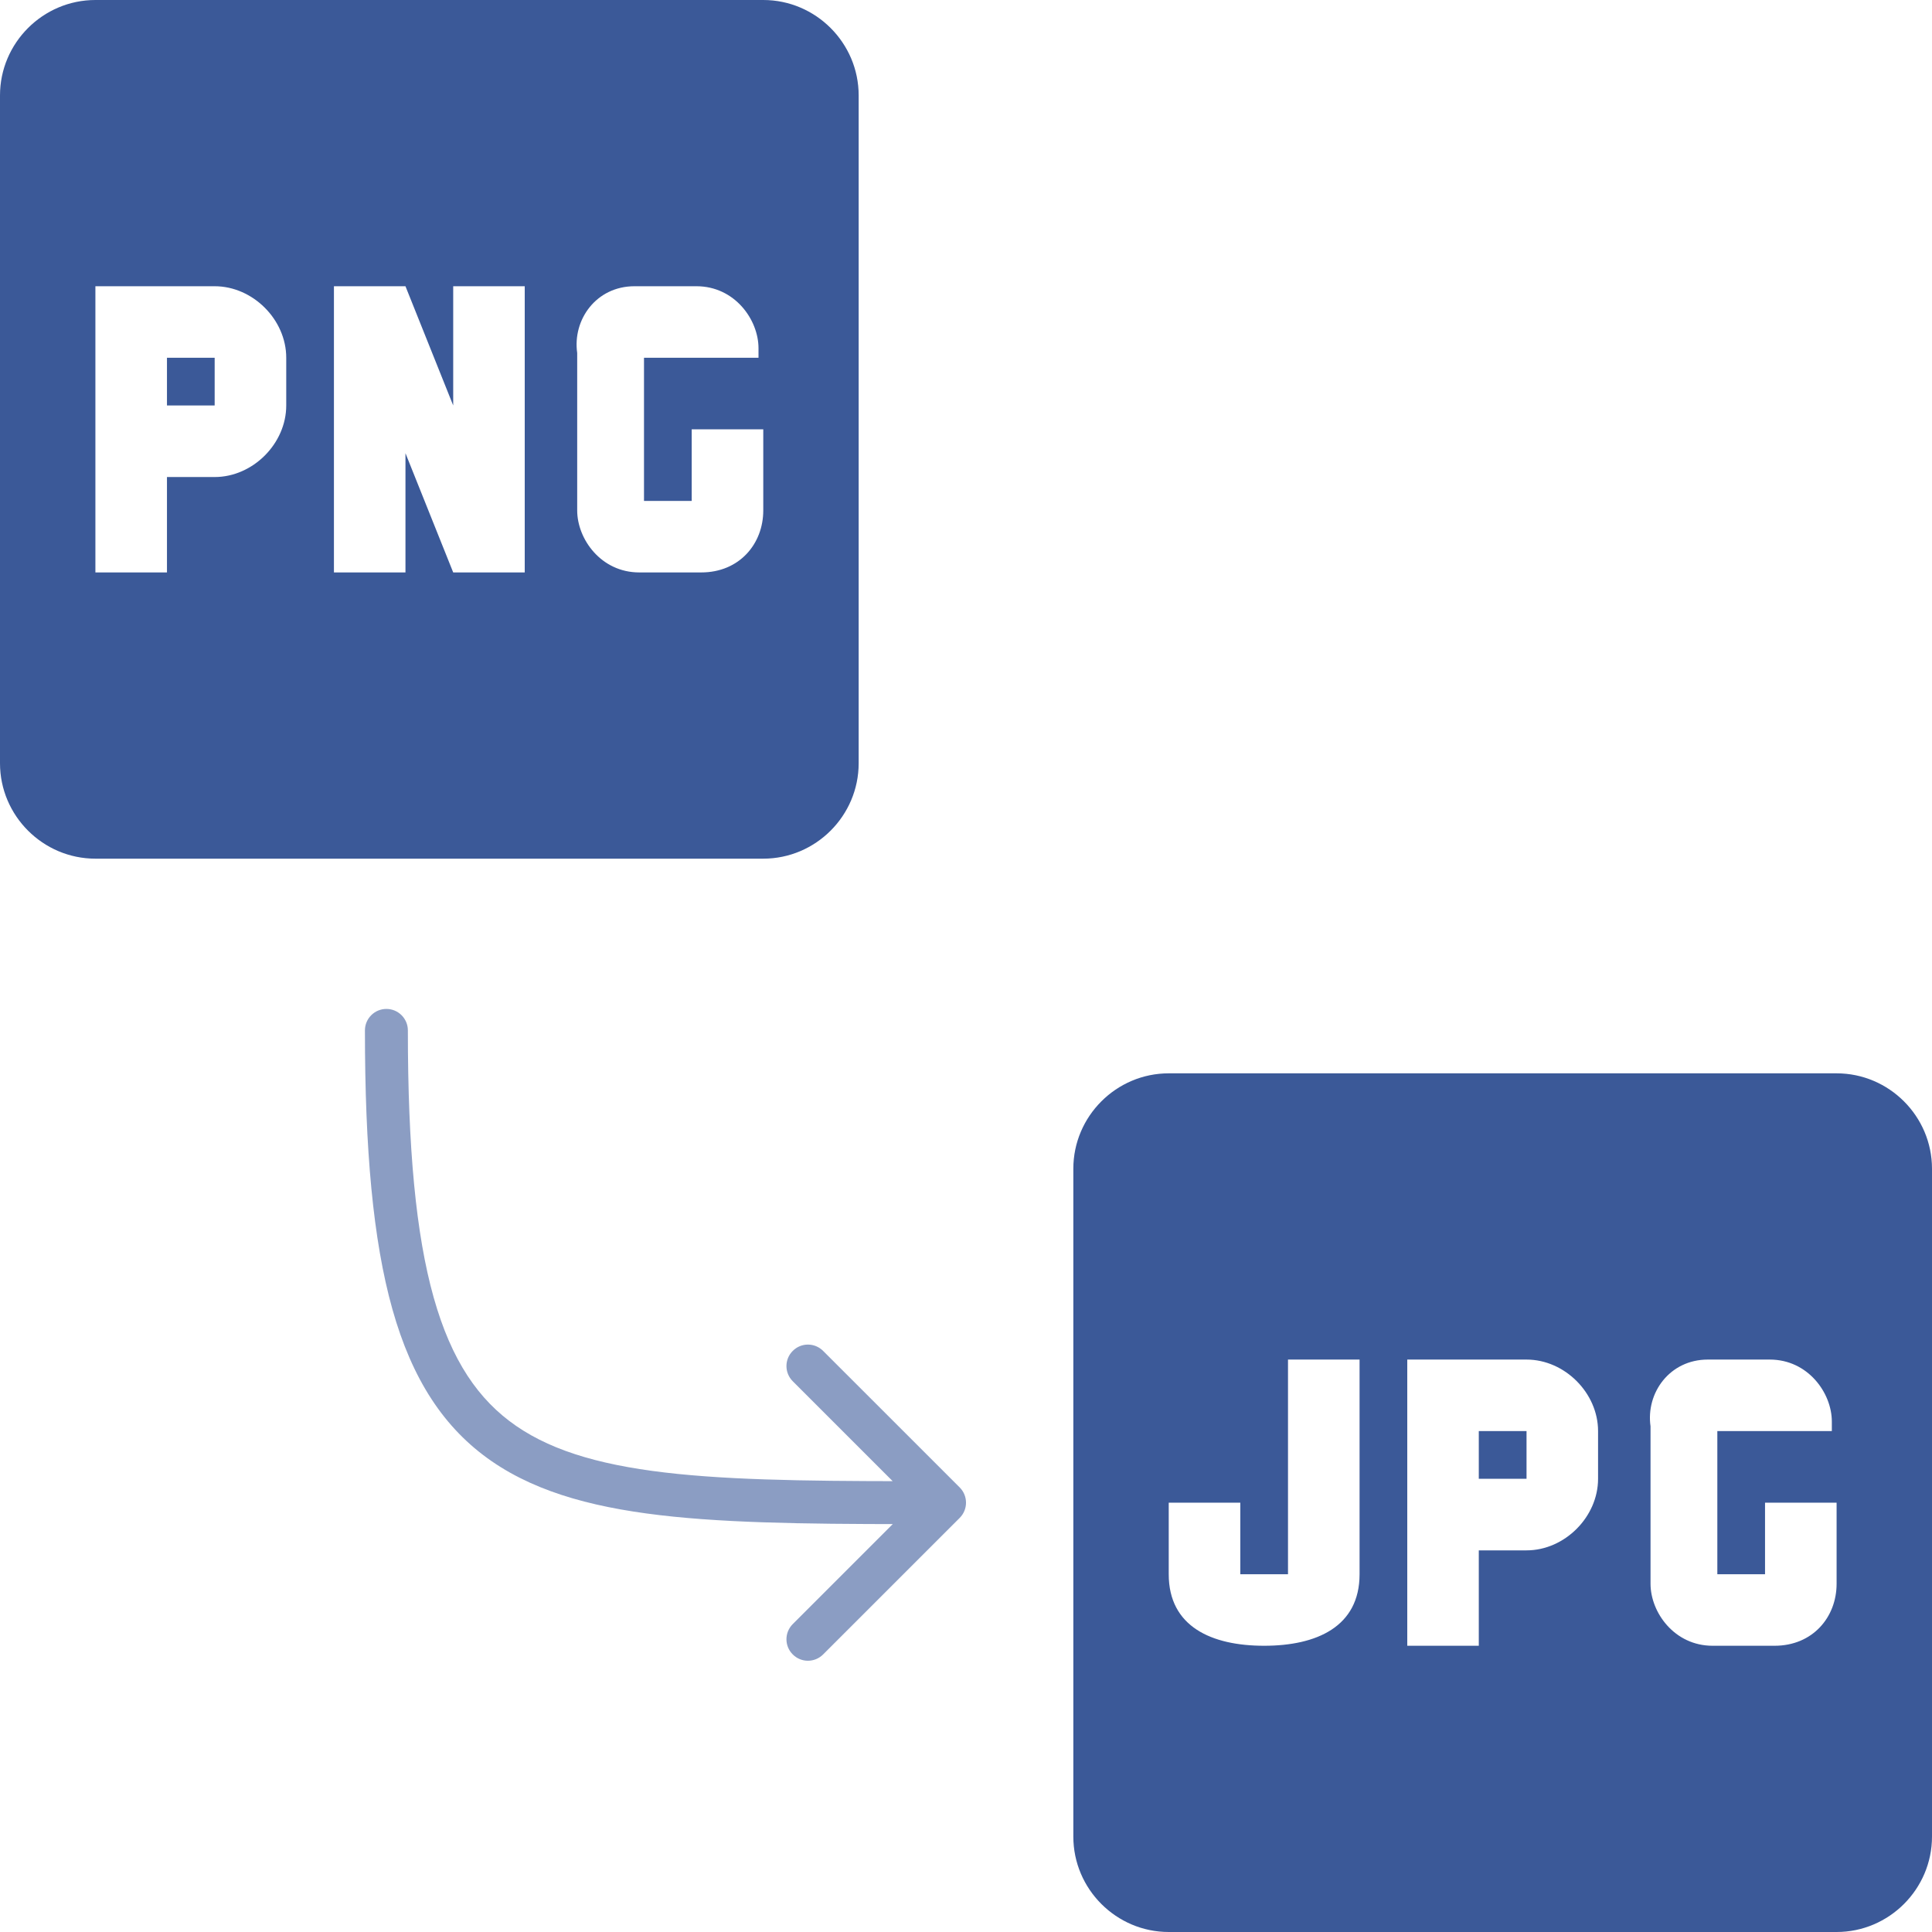 <svg width="45" height="45" viewBox="0 0 45 45" fill="none" xmlns="http://www.w3.org/2000/svg">
<path d="M17.778 0H2.222C1 0 0 1 0 2.222V17.778C0 19 1 20 2.222 20H17.778C19 20 20 19 20 17.778V2.222C20 1 19 0 17.778 0ZM6.667 9.444C6.667 10.333 5.889 11.111 5 11.111H3.889V13.333H2.222V6.667H5C5.889 6.667 6.667 7.444 6.667 8.333V9.444ZM12.222 13.333H10.556L9.444 10.556V13.333H7.778V6.667H9.444L10.556 9.444V6.667H12.222V13.333ZM17.778 8.333H15V11.667H16.111V10H17.778V11.889C17.778 12.667 17.222 13.333 16.333 13.333H14.889C14 13.333 13.444 12.556 13.444 11.889V8.222C13.333 7.444 13.889 6.667 14.778 6.667H16.222C17.111 6.667 17.667 7.444 17.667 8.111V8.333H17.778ZM3.889 8.333H5V9.444H3.889V8.333Z" fill="#3B5998"/>
<path d="M9.5 24C9.5 23.724 9.276 23.5 9 23.5C8.724 23.5 8.5 23.724 8.5 24L9.5 24ZM22.354 35.354C22.549 35.158 22.549 34.842 22.354 34.646L19.172 31.465C18.976 31.269 18.66 31.269 18.465 31.465C18.269 31.66 18.269 31.976 18.465 32.172L21.293 35L18.465 37.828C18.269 38.024 18.269 38.34 18.465 38.535C18.66 38.731 18.976 38.731 19.172 38.535L22.354 35.354ZM8.5 24C8.5 26.764 8.686 28.881 9.14 30.495C9.598 32.123 10.338 33.267 11.456 34.037C12.557 34.795 13.968 35.151 15.687 35.326C17.407 35.501 19.502 35.5 22 35.5V34.5C19.484 34.5 17.447 34.499 15.789 34.331C14.13 34.162 12.918 33.83 12.023 33.213C11.144 32.608 10.515 31.689 10.102 30.224C9.686 28.744 9.5 26.736 9.5 24L8.5 24Z" fill="#8B9DC3"/>
<path d="M42.778 25H27.222C26 25 25 26 25 27.222V42.778C25 44 26 45 27.222 45H42.778C44 45 45 44 45 42.778V27.222C45 26 44 25 42.778 25ZM31.667 36.667C31.667 37.889 30.667 38.333 29.444 38.333C28.222 38.333 27.222 37.889 27.222 36.667V35H28.889V36.667H30V31.667H31.667V36.667ZM37.222 34.444C37.222 35.333 36.444 36.111 35.556 36.111H34.444V38.333H32.778V31.667H35.556C36.444 31.667 37.222 32.444 37.222 33.333V34.444ZM42.778 33.333H40V36.667H41.111V35H42.778V36.889C42.778 37.667 42.222 38.333 41.333 38.333H39.889C39 38.333 38.444 37.556 38.444 36.889V33.222C38.333 32.444 38.889 31.667 39.778 31.667H41.222C42.111 31.667 42.667 32.444 42.667 33.111V33.333M34.444 33.333H35.556V34.444H34.444V33.333Z" fill="#3B5998"/>
</svg>
